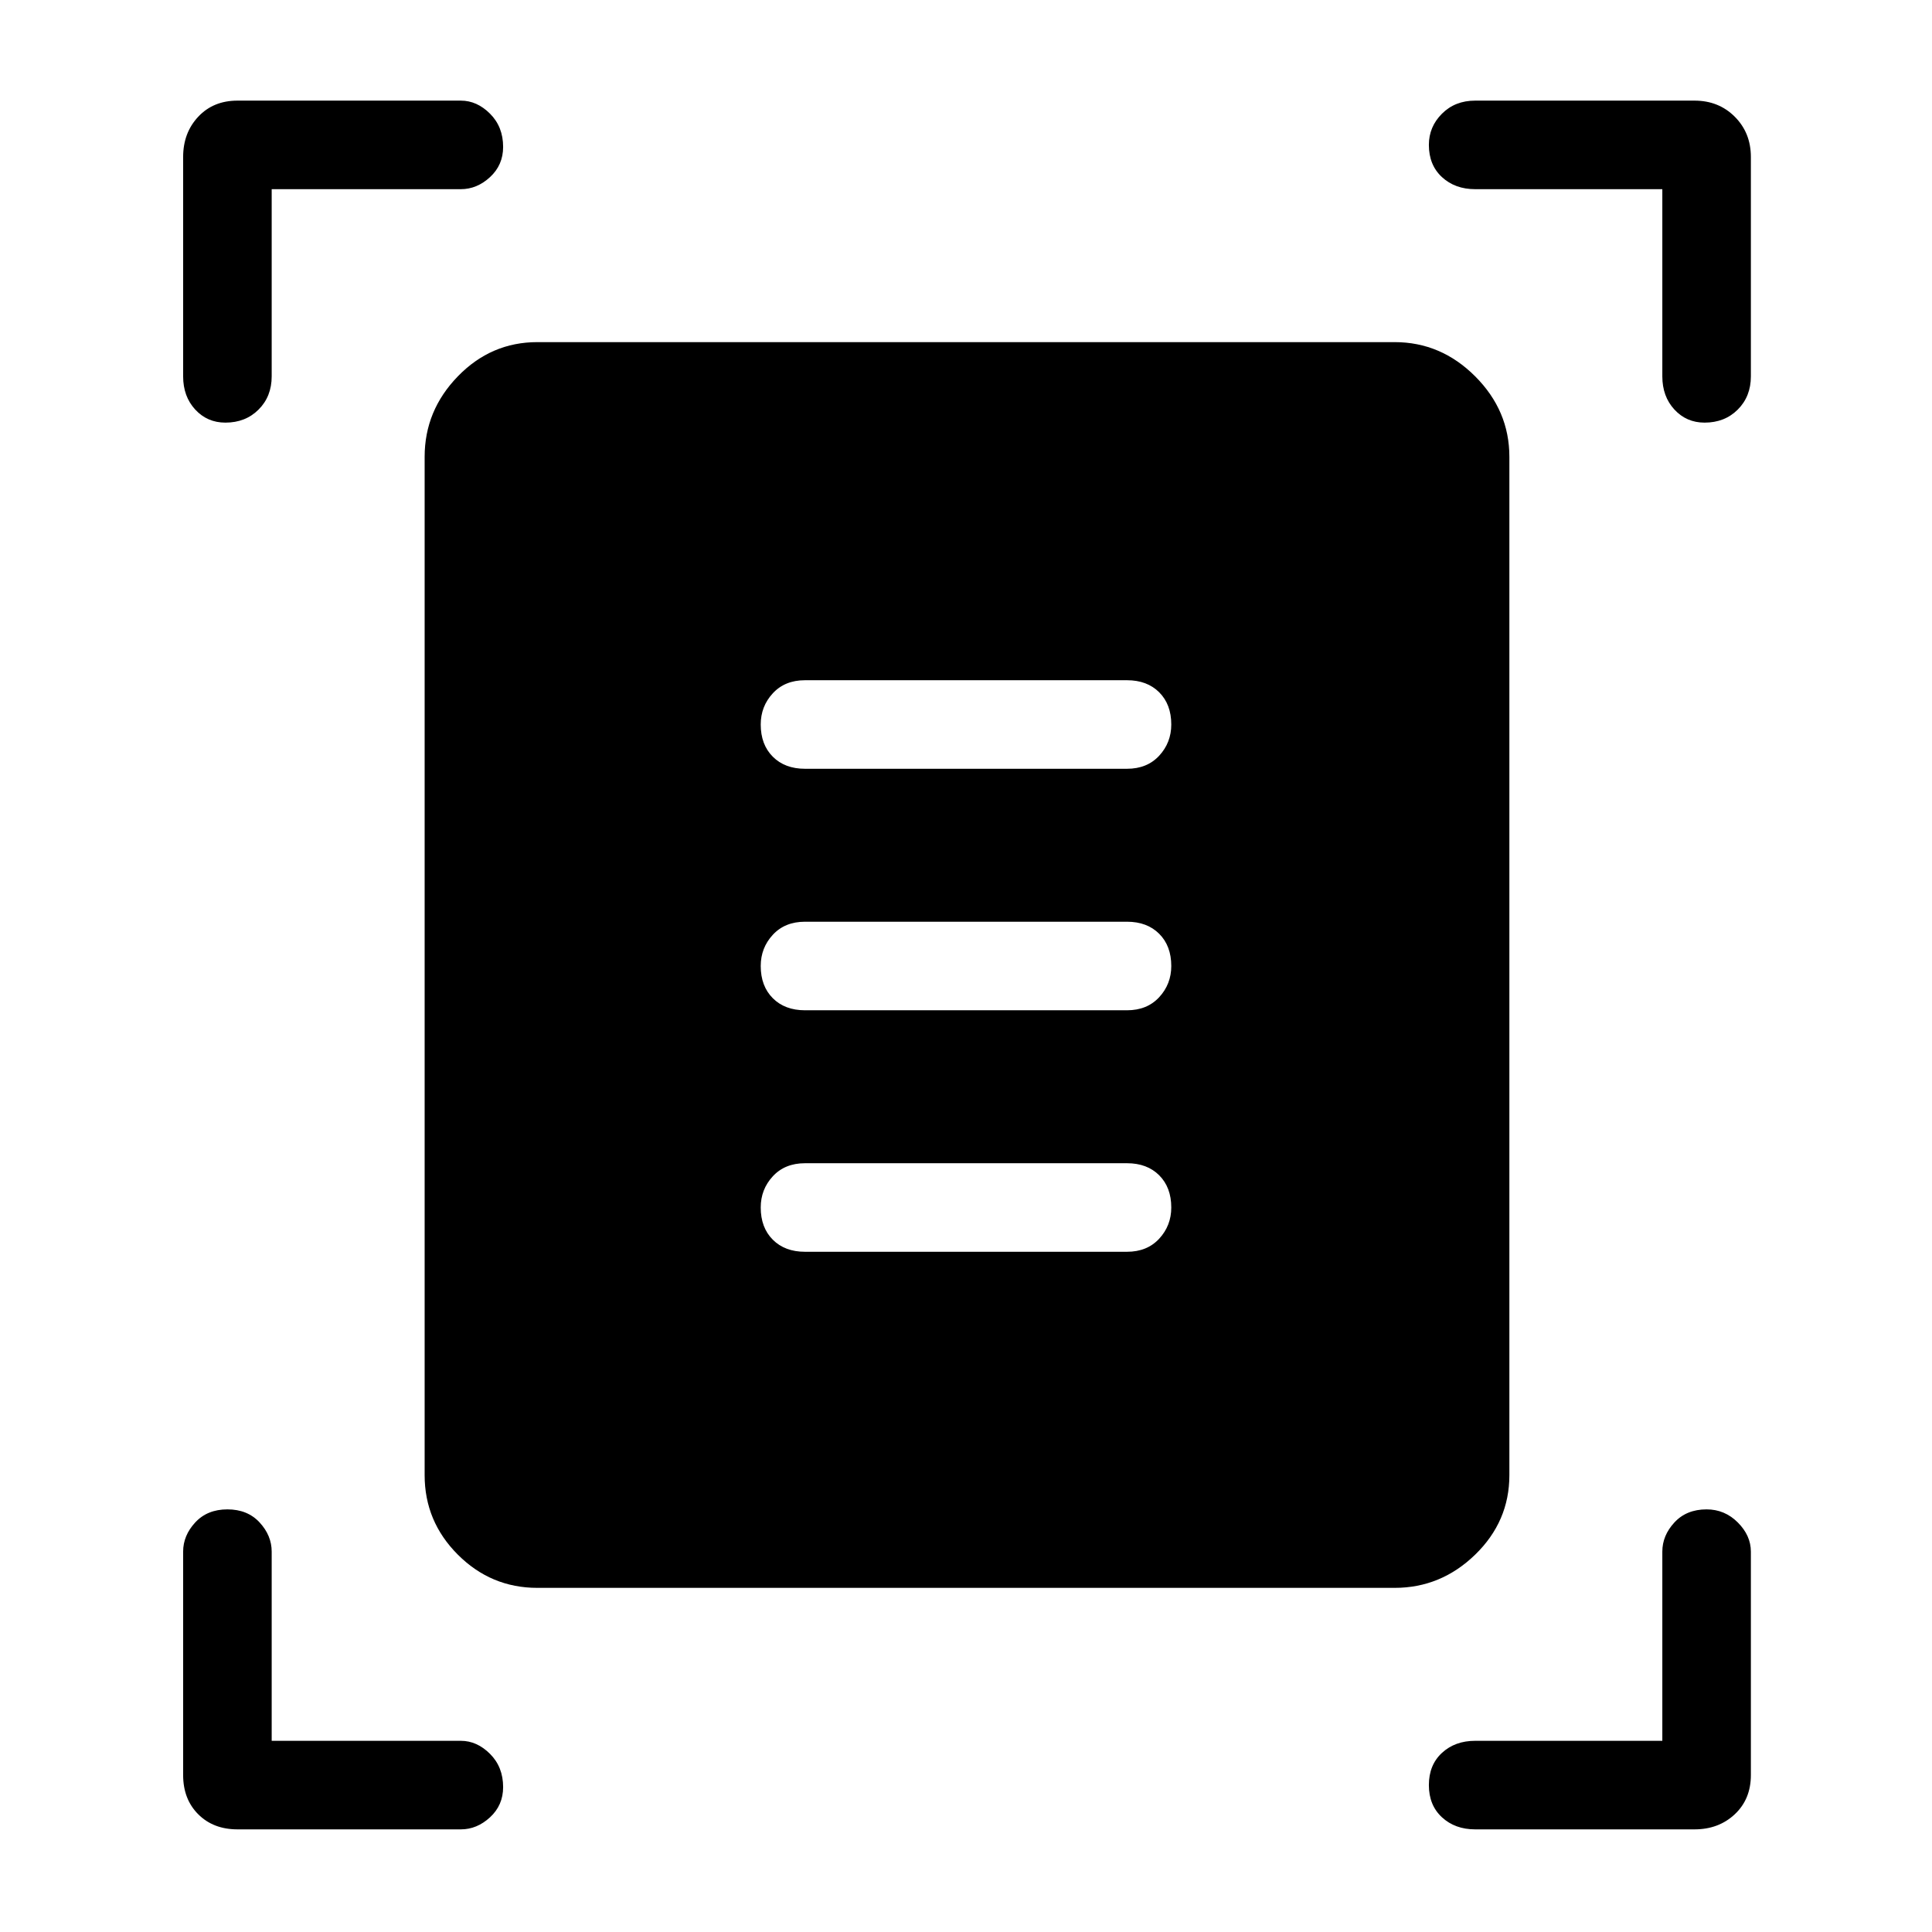 <svg xmlns="http://www.w3.org/2000/svg" height="48" width="48"><path d="M5.6 10.5Q5.15 10.5 4.85 10.175Q4.55 9.85 4.55 9.35V3.9Q4.55 3.3 4.925 2.9Q5.3 2.5 5.9 2.5H11.45Q11.85 2.5 12.175 2.825Q12.5 3.15 12.5 3.65Q12.5 4.1 12.175 4.4Q11.85 4.7 11.45 4.7H6.75V9.35Q6.75 9.85 6.425 10.175Q6.1 10.5 5.6 10.5ZM42.35 10.5Q41.9 10.5 41.6 10.175Q41.3 9.85 41.3 9.35V4.7H36.65Q36.15 4.7 35.825 4.4Q35.5 4.1 35.5 3.6Q35.5 3.15 35.825 2.825Q36.15 2.5 36.65 2.5H42.1Q42.7 2.5 43.1 2.9Q43.5 3.3 43.5 3.9V9.35Q43.5 9.85 43.175 10.175Q42.85 10.5 42.35 10.5ZM5.9 45.45Q5.3 45.45 4.925 45.075Q4.55 44.7 4.55 44.1V38.55Q4.55 38.15 4.85 37.825Q5.15 37.5 5.65 37.5Q6.15 37.5 6.45 37.825Q6.75 38.15 6.75 38.55V43.25H11.45Q11.85 43.25 12.175 43.575Q12.5 43.9 12.5 44.4Q12.5 44.85 12.175 45.15Q11.85 45.45 11.45 45.45ZM36.65 45.45Q36.15 45.45 35.825 45.15Q35.5 44.85 35.5 44.35Q35.5 43.85 35.825 43.55Q36.15 43.25 36.65 43.25H41.3V38.55Q41.3 38.15 41.6 37.825Q41.9 37.5 42.4 37.5Q42.85 37.5 43.175 37.825Q43.5 38.15 43.5 38.55V44.1Q43.5 44.7 43.1 45.075Q42.7 45.45 42.1 45.45ZM13.35 39.45Q12.2 39.45 11.375 38.625Q10.55 37.8 10.55 36.65V11.35Q10.55 10.2 11.375 9.35Q12.2 8.5 13.35 8.5H34.65Q35.8 8.5 36.65 9.35Q37.5 10.2 37.5 11.35V36.65Q37.5 37.8 36.65 38.625Q35.8 39.45 34.65 39.45ZM20 19.1H28Q28.5 19.1 28.8 18.775Q29.1 18.45 29.1 18Q29.1 17.5 28.8 17.2Q28.5 16.9 28 16.9H20Q19.5 16.9 19.2 17.225Q18.9 17.55 18.9 18Q18.9 18.5 19.2 18.8Q19.5 19.1 20 19.1ZM20 25.1H28Q28.5 25.1 28.8 24.775Q29.1 24.45 29.1 24Q29.1 23.5 28.8 23.2Q28.5 22.9 28 22.9H20Q19.5 22.9 19.2 23.225Q18.9 23.55 18.9 24Q18.9 24.5 19.2 24.8Q19.5 25.1 20 25.1ZM20 31.1H28Q28.5 31.1 28.8 30.775Q29.1 30.45 29.1 30Q29.1 29.5 28.8 29.2Q28.5 28.9 28 28.9H20Q19.5 28.9 19.2 29.225Q18.9 29.55 18.9 30Q18.9 30.5 19.2 30.8Q19.5 31.1 20 31.1Z"/></svg>
